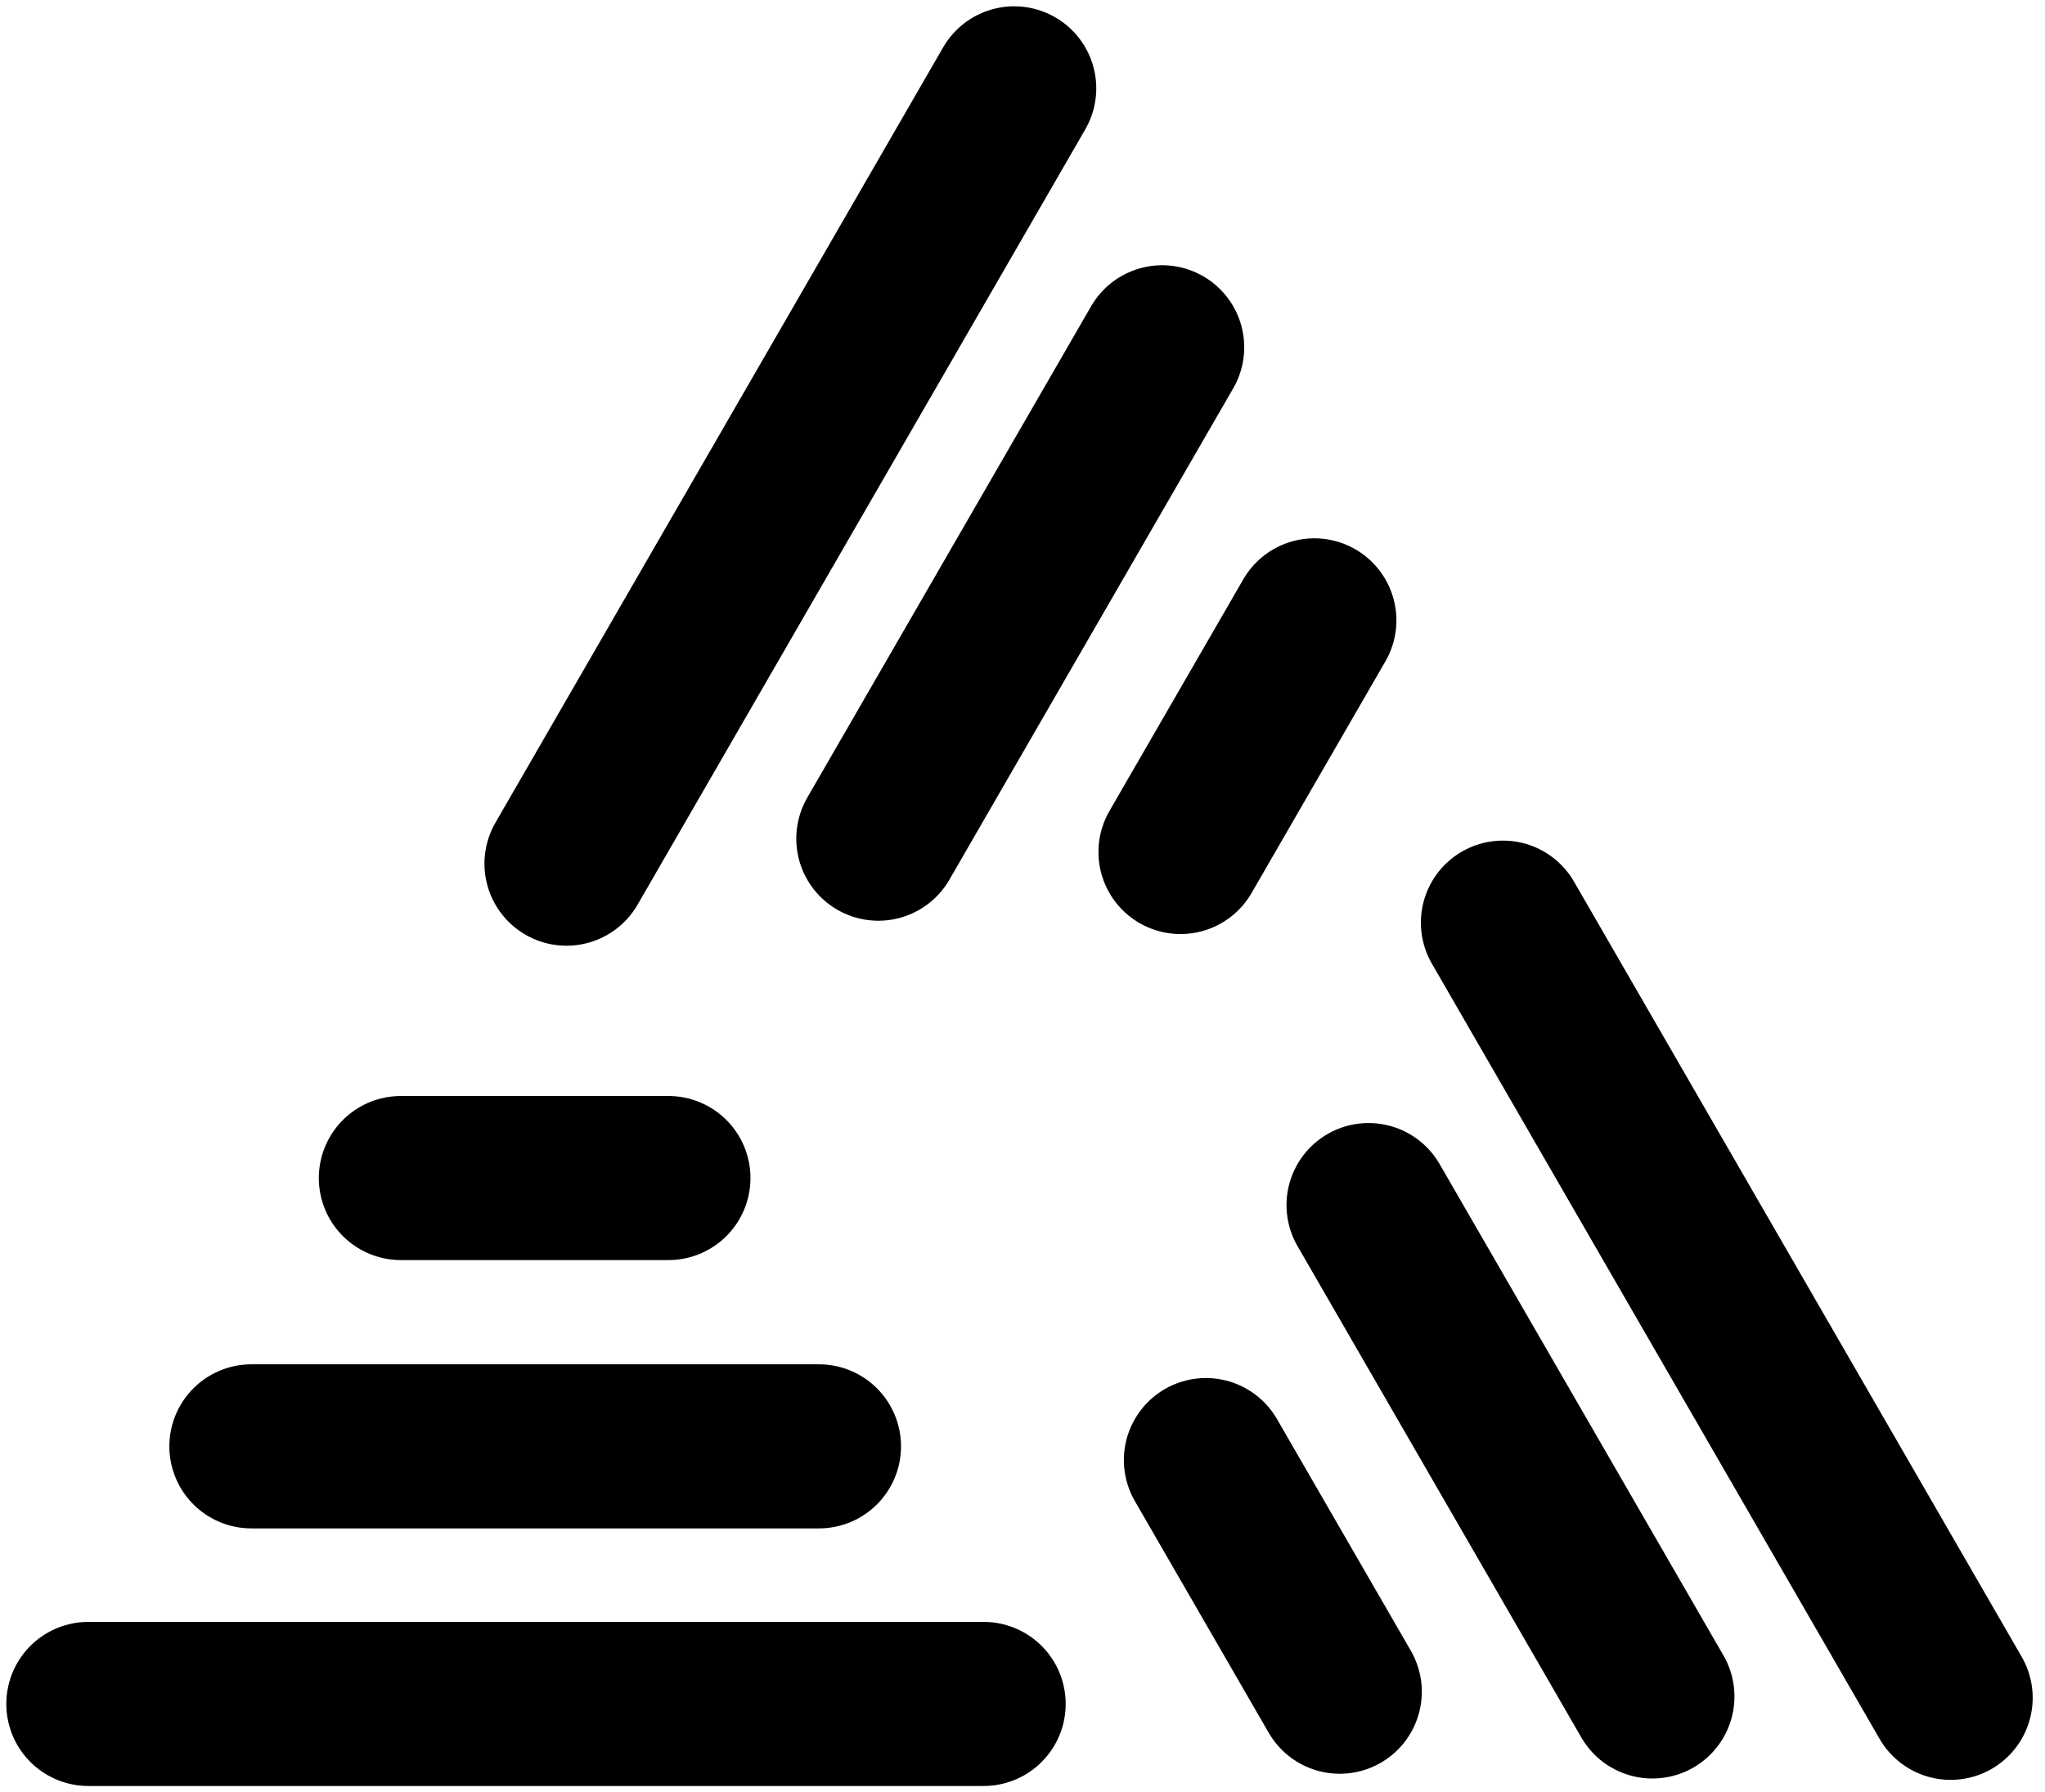 <svg width="162" height="142" viewBox="0 0 162 142" fill="none" xmlns="http://www.w3.org/2000/svg">
<path d="M77.921 135H7" stroke="black" stroke-width="13" stroke-linecap="round" stroke-linejoin="round"/>
<path d="M64.876 114.592H19.916" stroke="black" stroke-width="13" stroke-linecap="round" stroke-linejoin="round"/>
<path d="M52.95 93.334H31.756" stroke="black" stroke-width="13" stroke-linecap="round" stroke-linejoin="round"/>
<path d="M44.877 68.427L80.343 7" stroke="black" stroke-width="13" stroke-linecap="round" stroke-linejoin="round"/>
<path d="M69.579 66.447L92.064 27.515" stroke="black" stroke-width="13" stroke-linecap="round" stroke-linejoin="round"/>
<path d="M93.517 67.502L104.119 49.15" stroke="black" stroke-width="13" stroke-linecap="round" stroke-linejoin="round"/>
<path d="M119.059 73.099L154.525 134.516" stroke="black" stroke-width="13" stroke-linecap="round" stroke-linejoin="round"/>
<path d="M108.414 95.476L130.899 134.408" stroke="black" stroke-width="13" stroke-linecap="round" stroke-linejoin="round"/>
<path d="M95.53 115.679L106.132 134.031" stroke="black" stroke-width="13" stroke-linecap="round" stroke-linejoin="round"/>
</svg>
